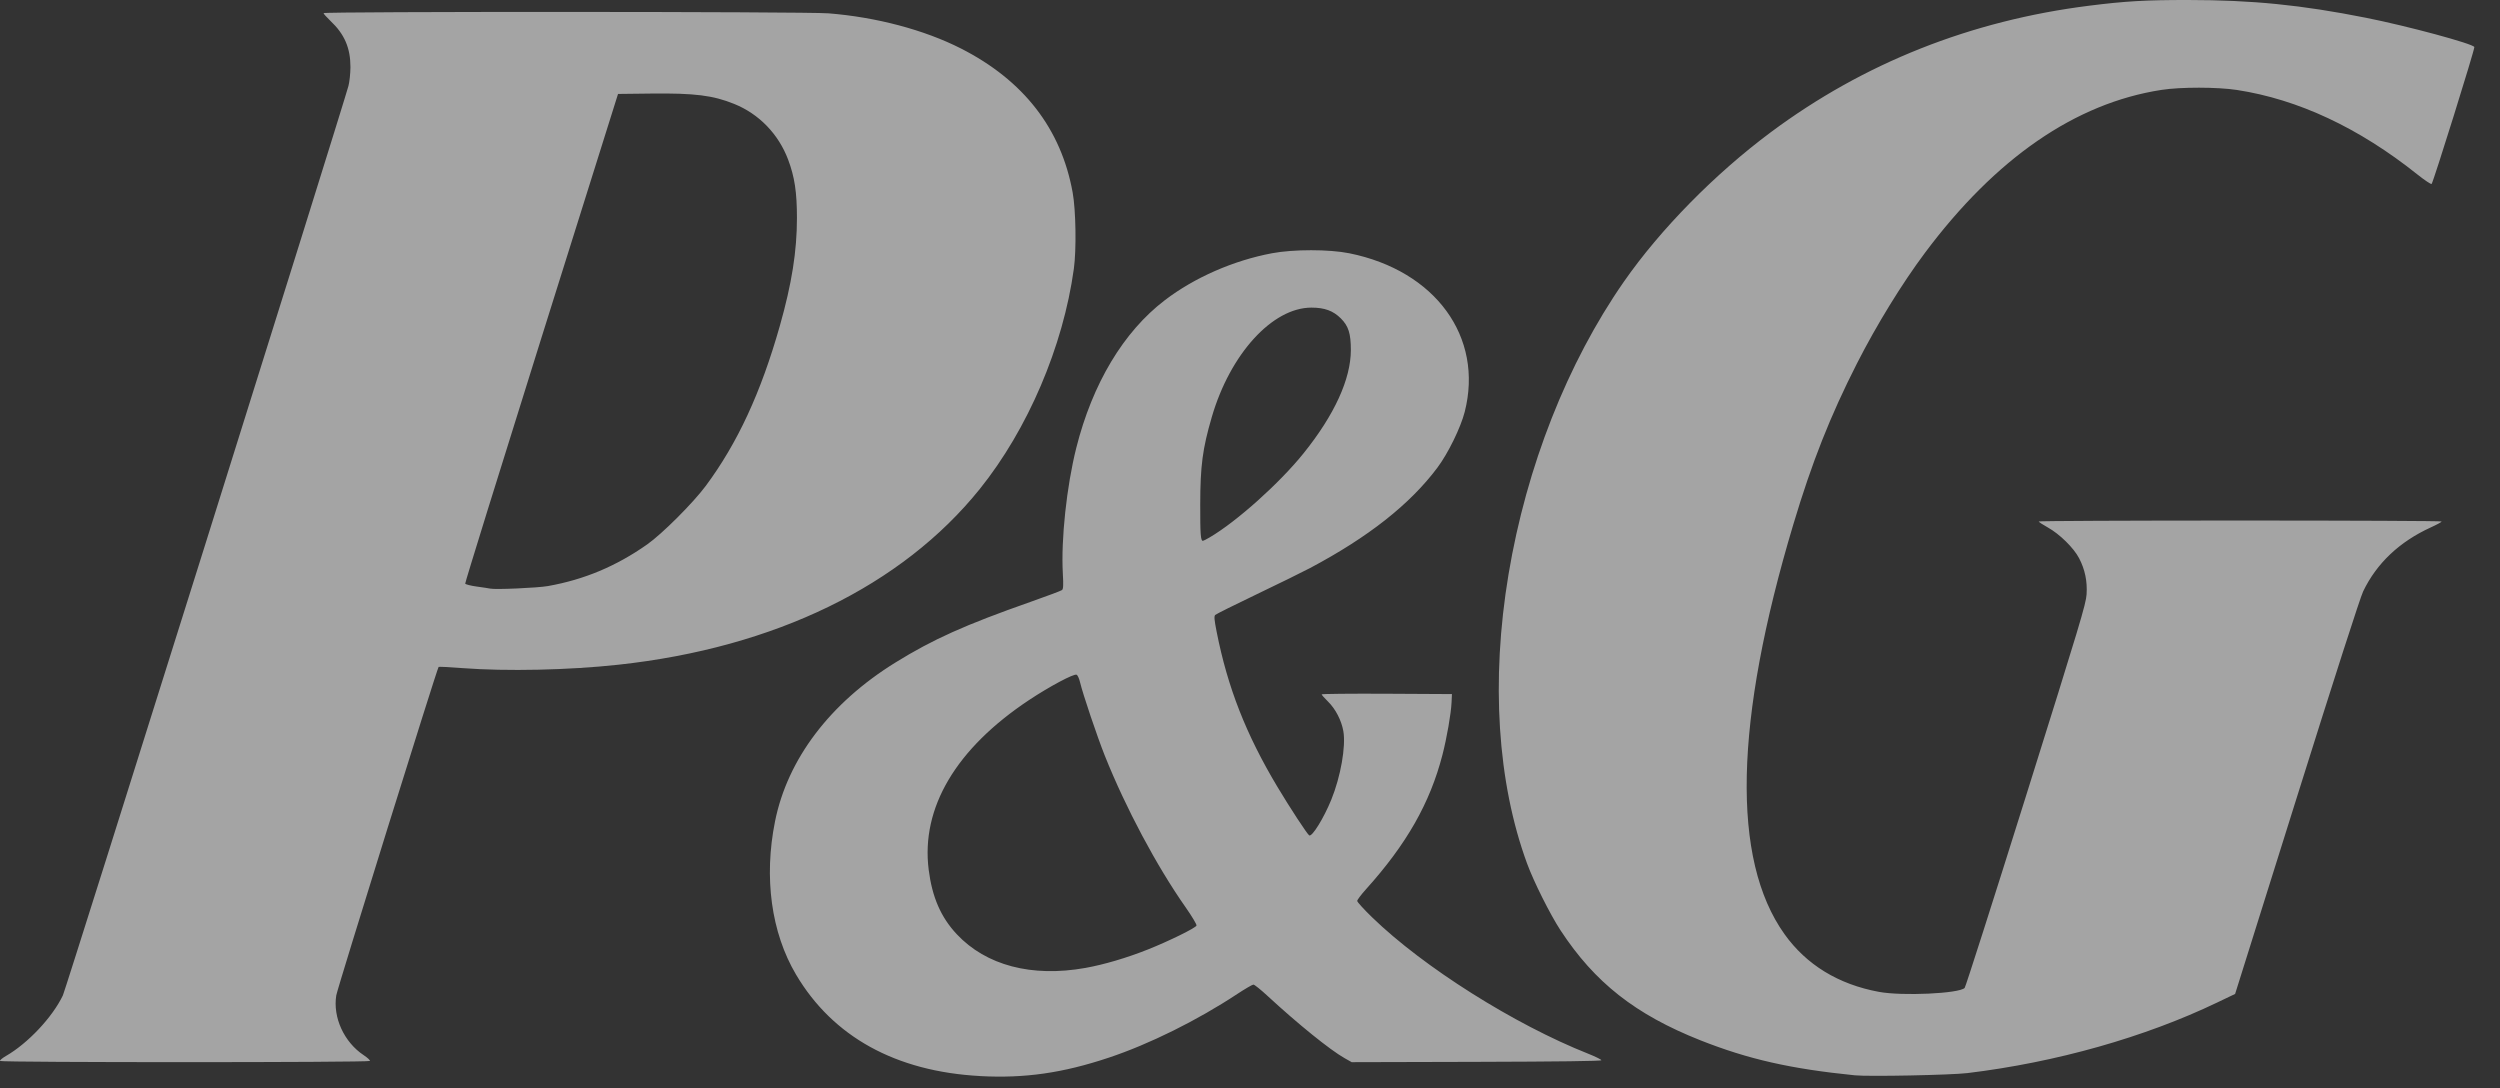 <svg width="85" height="37" viewBox="0 0 85 37" fill="none" xmlns="http://www.w3.org/2000/svg">
<rect x="0" y="0" width="85" height="37" fill="#333333" stroke="none"/>
<g opacity="0.552">
<path fill-rule="evenodd" clip-rule="evenodd" d="M57.816 35.371C59.441 36.014 60.882 36.341 63.068 36.561H63.069C63.531 36.608 66.339 36.552 66.892 36.485C69.903 36.121 72.921 35.268 75.388 34.084L75.994 33.794L78.09 27.118C79.385 22.993 80.247 20.315 80.347 20.108C80.807 19.151 81.58 18.42 82.647 17.932C82.851 17.839 83.018 17.748 83.018 17.73C83.018 17.712 79.935 17.698 76.167 17.698C72.398 17.698 69.316 17.712 69.316 17.73C69.316 17.748 69.457 17.84 69.628 17.935C70.025 18.155 70.506 18.629 70.688 18.977C70.889 19.361 70.972 19.759 70.944 20.205C70.923 20.537 70.724 21.198 68.887 27.053C67.769 30.618 66.829 33.56 66.798 33.59C66.606 33.782 64.68 33.87 63.887 33.724C62.505 33.469 61.416 32.803 60.671 31.758C58.863 29.221 58.964 24.535 60.974 17.827C61.605 15.719 62.229 14.143 63.136 12.359C63.806 11.043 64.667 9.642 65.449 8.596C67.854 5.377 70.564 3.509 73.487 3.057C74.139 2.955 75.391 2.957 76.057 3.059C78.142 3.38 80.203 4.346 82.192 5.932C82.439 6.129 82.657 6.274 82.675 6.255C82.733 6.194 84.15 1.655 84.128 1.599C84.085 1.487 81.85 0.884 80.446 0.605C78.247 0.168 76.581 0.001 74.394 1.30626e-05C72.948 -0.001 72.263 0.039 71.039 0.193C67.003 0.7 63.371 2.143 60.215 4.49C58.304 5.912 56.453 7.795 55.209 9.582C53.291 12.339 51.901 15.866 51.29 19.526C50.687 23.142 50.91 26.608 51.921 29.361C52.147 29.979 52.708 31.097 53.057 31.63C54.223 33.408 55.604 34.494 57.816 35.371ZM27.063 33.132C28.315 35.251 30.457 36.432 33.328 36.586V36.587C34.841 36.668 36.134 36.483 37.7 35.96C39.078 35.501 40.706 34.694 42.068 33.795C42.334 33.62 42.581 33.476 42.616 33.476C42.651 33.476 42.861 33.644 43.083 33.849C44.132 34.818 45.224 35.7 45.717 35.978L45.958 36.114L50.202 36.103C52.993 36.095 54.445 36.077 54.446 36.048C54.447 36.024 54.248 35.926 54.003 35.828C51.487 34.831 48.397 32.881 46.653 31.19C46.374 30.919 46.145 30.668 46.145 30.632C46.145 30.596 46.278 30.419 46.441 30.238C47.821 28.707 48.62 27.305 49.043 25.666C49.193 25.083 49.336 24.264 49.353 23.88L49.366 23.599L47.15 23.587C45.932 23.581 44.935 23.591 44.936 23.609C44.936 23.627 45.034 23.737 45.152 23.853C45.408 24.104 45.609 24.492 45.674 24.86C45.764 25.375 45.582 26.409 45.263 27.192C45.005 27.824 44.609 28.463 44.513 28.403C44.446 28.361 43.858 27.465 43.433 26.754C42.364 24.968 41.739 23.371 41.366 21.481C41.285 21.072 41.275 20.95 41.317 20.909C41.346 20.879 41.982 20.562 42.73 20.204C43.478 19.846 44.295 19.445 44.545 19.312C46.529 18.258 47.935 17.15 48.869 15.904C49.234 15.418 49.664 14.538 49.801 14.002C50.448 11.458 48.804 9.201 45.875 8.611C45.192 8.473 43.975 8.473 43.249 8.61C41.933 8.858 40.612 9.437 39.604 10.207C38.2 11.278 37.142 13.044 36.592 15.234C36.266 16.535 36.072 18.338 36.136 19.495C36.159 19.901 36.152 20.027 36.108 20.062C36.077 20.087 35.594 20.268 35.035 20.465C32.812 21.246 31.72 21.736 30.444 22.526C28.224 23.899 26.777 25.808 26.351 27.926C25.966 29.838 26.222 31.709 27.063 33.132ZM39.034 32.28C38.316 32.566 37.536 32.797 36.901 32.91C35.081 33.235 33.524 32.825 32.528 31.761C31.989 31.185 31.693 30.503 31.575 29.568C31.31 27.463 32.504 25.449 34.993 23.798C35.694 23.334 36.504 22.902 36.603 22.94C36.639 22.954 36.692 23.069 36.721 23.195C36.815 23.592 37.303 25.041 37.564 25.695C38.273 27.469 39.327 29.448 40.315 30.854C40.529 31.16 40.694 31.436 40.681 31.469C40.65 31.552 39.755 31.992 39.034 32.28ZM41.126 18.273C42.047 17.734 43.509 16.424 44.326 15.406C45.372 14.104 45.928 12.888 45.929 11.902C45.929 11.338 45.849 11.086 45.588 10.825C45.328 10.566 45.036 10.459 44.588 10.459C43.262 10.459 41.827 12.033 41.202 14.176C40.886 15.256 40.81 15.838 40.808 17.157C40.806 18.165 40.822 18.389 40.898 18.389C40.914 18.389 41.017 18.337 41.126 18.273ZM0.001 36.073C-0.012 36.051 0.079 35.974 0.204 35.902C0.948 35.474 1.784 34.585 2.138 33.843C2.241 33.629 11.639 3.696 11.847 2.922C11.883 2.787 11.914 2.501 11.915 2.287C11.917 1.634 11.715 1.164 11.237 0.712C11.107 0.588 11 0.469 11 0.447C11 0.388 27.412 0.393 28.164 0.453C29.794 0.582 31.425 1.015 32.673 1.649C34.803 2.733 36.078 4.376 36.47 6.544C36.58 7.147 36.601 8.489 36.511 9.139C36.146 11.786 34.946 14.594 33.313 16.626C30.667 19.917 26.34 22.022 21.029 22.6C19.346 22.784 17.225 22.83 15.723 22.716C15.289 22.682 14.924 22.664 14.913 22.675C14.86 22.729 11.472 33.601 11.433 33.843C11.313 34.592 11.699 35.433 12.363 35.874C12.494 35.961 12.59 36.05 12.577 36.072C12.543 36.127 0.086 36.127 0.001 36.073ZM0.001 36.073C0.001 36.073 0.001 36.073 0.001 36.073L0.001 36.073C0.001 36.073 0.001 36.073 0.001 36.073ZM22.003 18.511C20.952 19.25 19.864 19.707 18.63 19.926V19.926C18.28 19.989 16.827 20.052 16.663 20.012C16.628 20.003 16.427 19.973 16.217 19.944C16.007 19.916 15.827 19.87 15.817 19.843C15.807 19.817 16.973 16.059 18.406 11.494L21.013 3.194L22.134 3.181C23.621 3.164 24.24 3.241 24.964 3.534C25.808 3.875 26.471 4.561 26.797 5.429C27.017 6.014 27.096 6.536 27.096 7.409C27.096 8.542 26.922 9.641 26.513 11.084C25.871 13.348 25.076 15.066 23.994 16.523C23.561 17.105 22.513 18.152 22.003 18.511Z" fill="white"/>
</g>
</svg>
